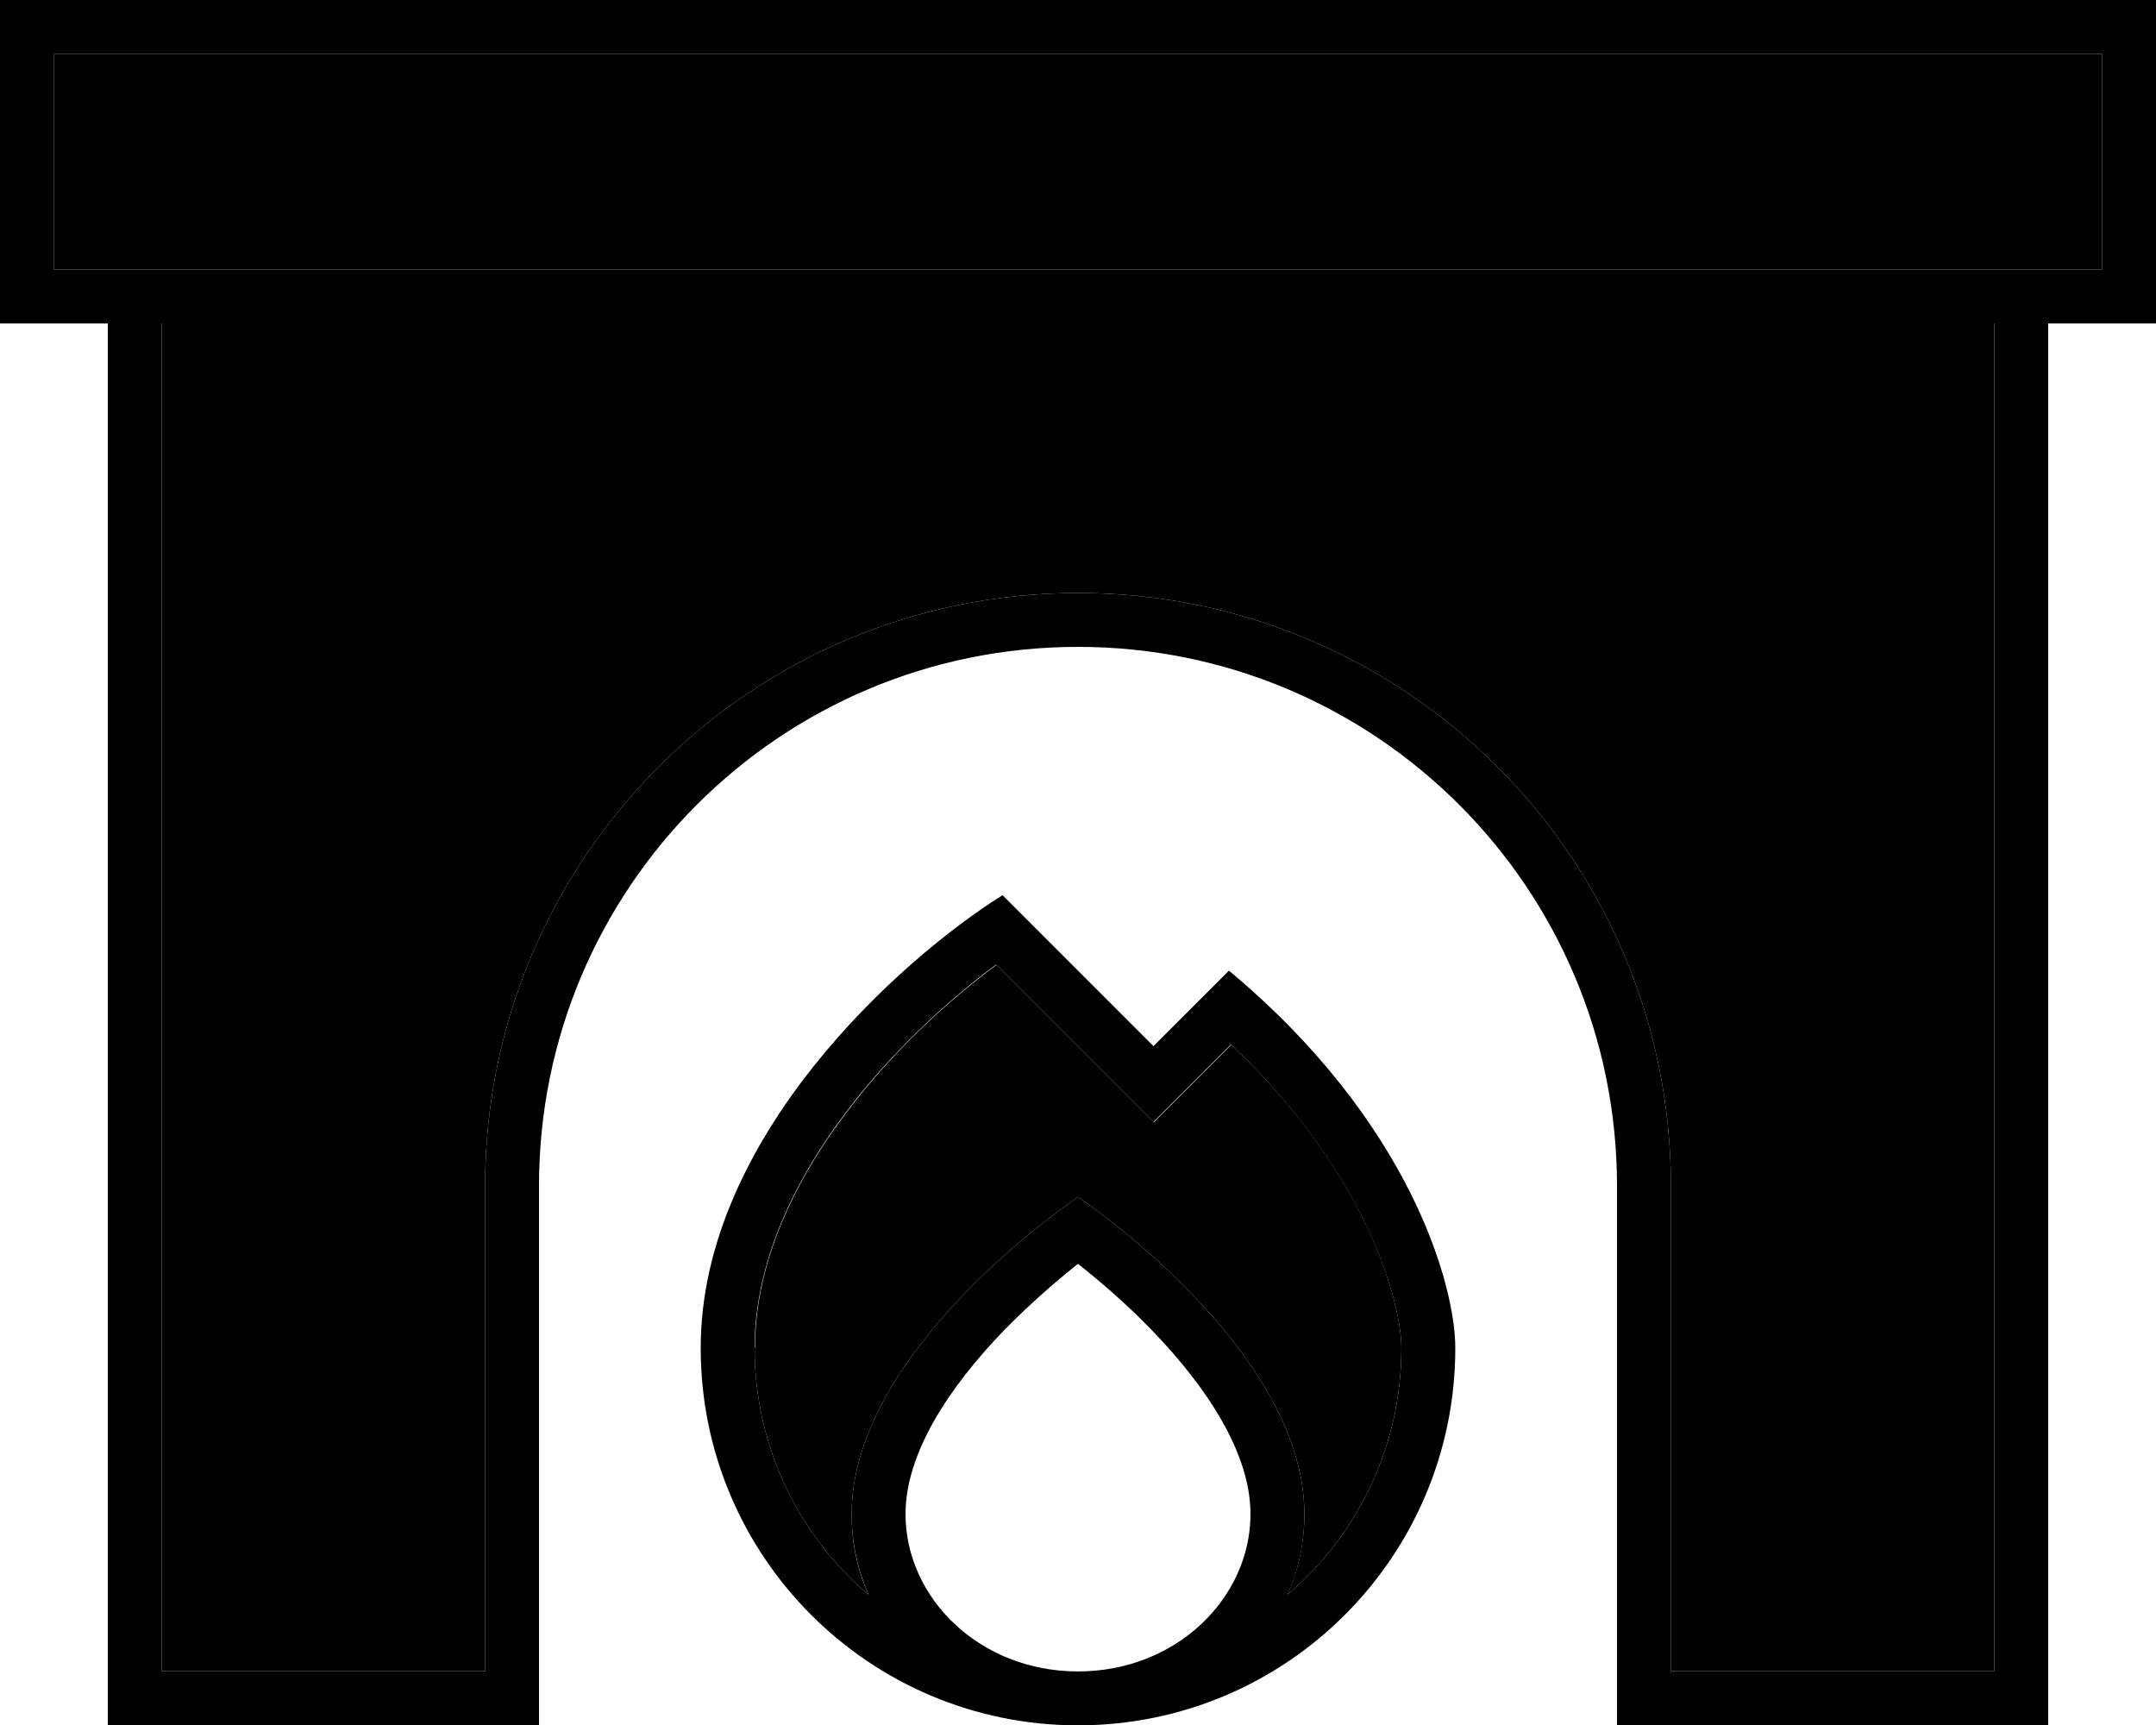 <svg xmlns="http://www.w3.org/2000/svg" viewBox="0 0 640 512"><path class="pr-icon-duotone-secondary" d="M16 16l0 64 608 0 0-64L16 16zM48 96l0 400 96 0 0-144c0-97.2 78.8-176 176-176s176 78.8 176 176l0 144 96 0 0-400L48 96zM224 400.1c0 29.3 13.1 55.6 33.8 73.2c-3.3-7.4-5-15.4-5-23.9c0-49.3 67.2-94.1 67.2-94.1s67.2 44.8 67.2 94.1c0 8.5-1.8 16.5-5 23.9c20.7-17.6 33.8-43.9 33.8-73.2c0-12.3-9.2-51-50.5-90l-11.7 11.7-11.3 11.3-11.3-11.3-35.4-35.4c-12.6 9.3-28.2 23.1-41.6 40c-17.5 22-30.1 47.4-30.1 73.8z"/><path class="pr-icon-duotone-primary" d="M624 16l0 64L16 80l0-64 608 0zM16 0L0 0 0 16 0 80 0 96l16 0 16 0 0 408 0 8 8 0 112 0 8 0 0-8 0-152c0-88.4 71.6-160 160-160s160 71.6 160 160l0 152 0 8 8 0 112 0 8 0 0-8 0-408 16 0 16 0 0-16 0-64 0-16L624 0 16 0zM48 496L48 96l544 0 0 400-96 0 0-144c0-97.2-78.8-176-176-176s-176 78.8-176 176l0 144-96 0zM331.1 299.2l-33.5-33.5C267.7 284.4 208 337.4 208 400.1c0 61.9 50.1 112 112 112s112-50.1 112-112c0-18.7-13.4-67.2-67.2-112l-11.1 11.1-11.3 11.3-11.3-11.3zm34.4 10.9c41.3 39.1 50.5 77.8 50.5 90c0 29.3-13.1 55.6-33.8 73.2c3.3-7.4 5-15.4 5-23.9c0-49.3-67.2-94.1-67.2-94.1s-67.2 44.8-67.2 94.1c0 8.5 1.8 16.5 5 23.9c-20.7-17.6-33.8-43.9-33.8-73.2c0-26.3 12.6-51.8 30.1-73.8c13.4-16.8 28.9-30.6 41.6-40l35.4 35.4 11.3 11.3 11.3-11.3 11.7-11.7zM320 496.1c-29.3 0-51.2-21.9-51.2-46.7c0-18 12.8-37.5 29.1-54.4c7.8-8 15.6-14.7 21.5-19.4l.6-.5 .6 .5c5.9 4.7 13.7 11.3 21.5 19.4c16.3 16.9 29.1 36.4 29.1 54.4c0 24.8-21.9 46.7-51.2 46.7z"/></svg>